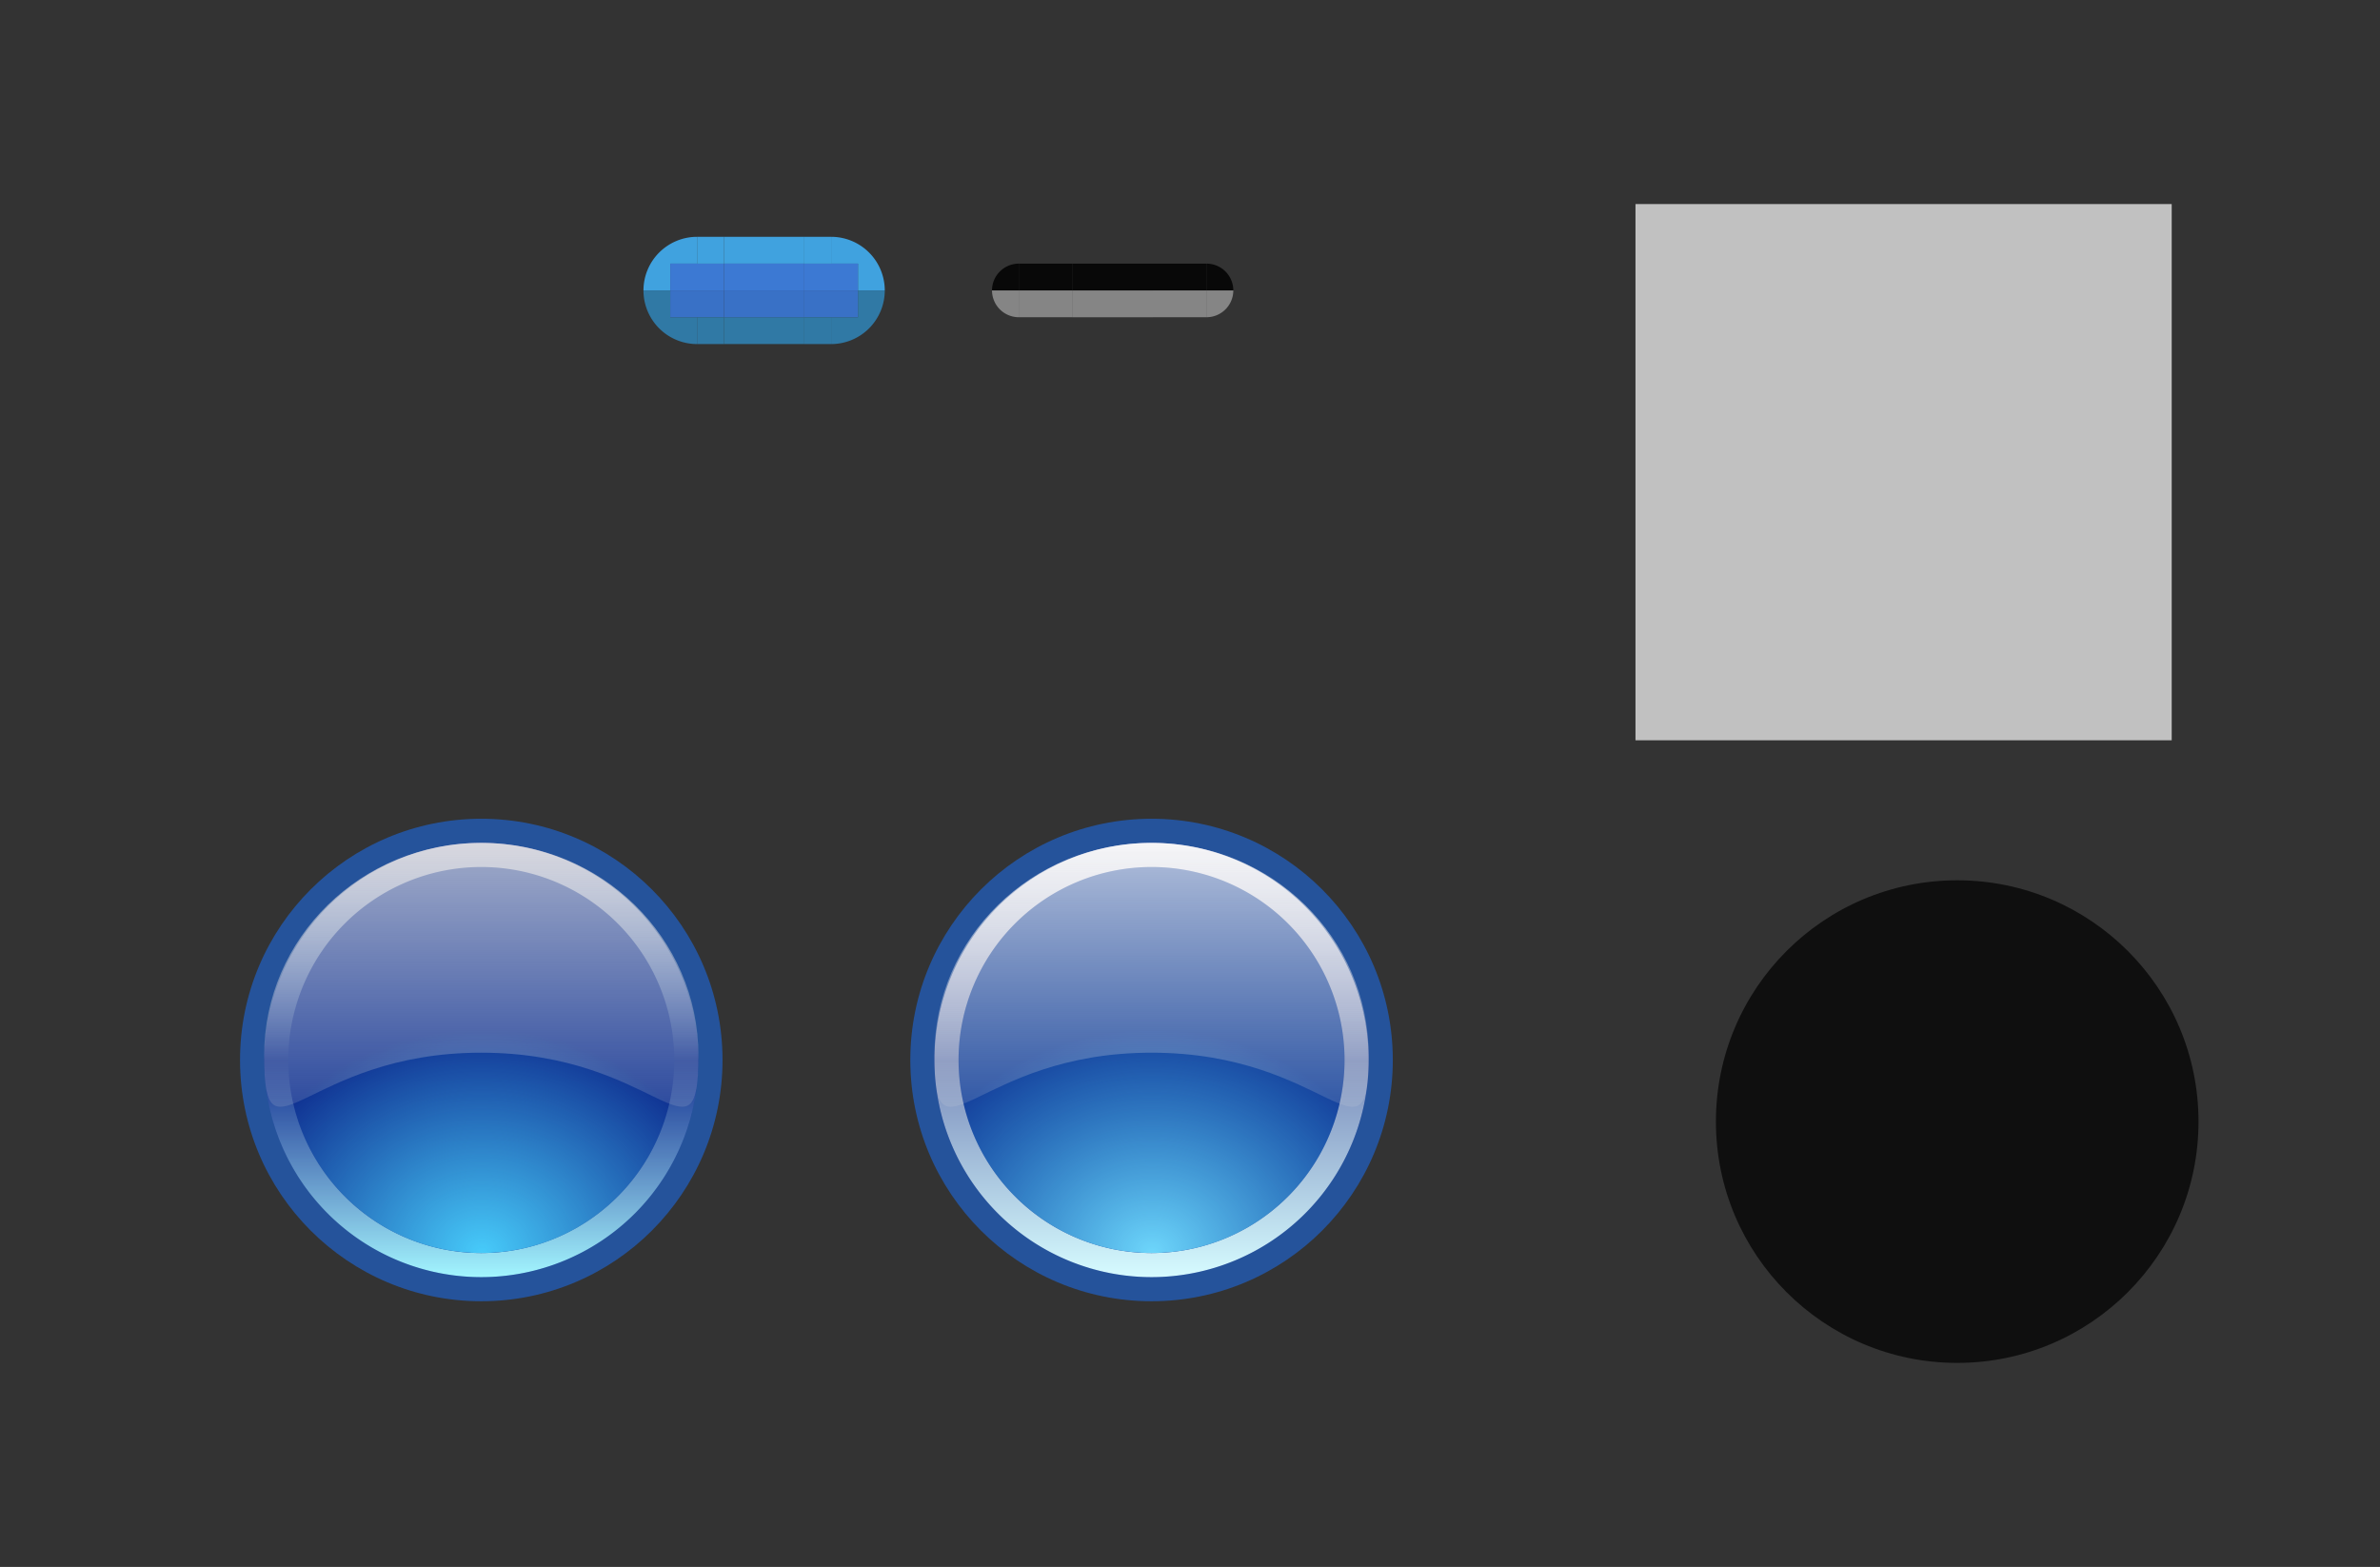 <?xml version="1.0" encoding="UTF-8" standalone="no"?>
<!-- Created with Inkscape (http://www.inkscape.org/) -->

<svg
   sodipodi:docname="slider.svg"
   inkscape:version="1.2.1 (9c6d41e410, 2022-07-14, custom)"
   id="svg2755"
   version="1.1"
   viewBox="0 0 88.769 58.442"
   height="58.442"
   width="88.769"
   xmlns:inkscape="http://www.inkscape.org/namespaces/inkscape"
   xmlns:sodipodi="http://sodipodi.sourceforge.net/DTD/sodipodi-0.dtd"
   xmlns:xlink="http://www.w3.org/1999/xlink"
   xmlns="http://www.w3.org/2000/svg"
   xmlns:svg="http://www.w3.org/2000/svg"
   xmlns:rdf="http://www.w3.org/1999/02/22-rdf-syntax-ns#"
   xmlns:cc="http://creativecommons.org/ns#"
   xmlns:dc="http://purl.org/dc/elements/1.1/">
  <rect x="0" y="0" width="88.769" height="58.442" fill="#333333" stroke="none"/>
  <sodipodi:namedview
     id="base"
     pagecolor="#d1d1d1"
     bordercolor="#666666"
     borderopacity="1.0"
     inkscape:pageopacity="0"
     inkscape:pageshadow="2"
     inkscape:zoom="89.410151"
     inkscape:cx="28.771901"
     inkscape:cy="9.9597192"
     inkscape:document-units="px"
     inkscape:current-layer="layer1"
     showgrid="true"
     units="px"
     inkscape:pagecheckerboard="true"
     inkscape:showpageshadow="false"
     fit-margin-top="5"
     fit-margin-left="5"
     fit-margin-right="5"
     fit-margin-bottom="5"
     inkscape:snap-nodes="false"
     inkscape:snap-bbox="true"
     inkscape:bbox-paths="true"
     inkscape:bbox-nodes="true"
     inkscape:snap-bbox-edge-midpoints="false"
     inkscape:snap-bbox-midpoints="false"
     inkscape:snap-global="true"
     inkscape:snap-intersection-paths="true"
     inkscape:object-paths="true"
     inkscape:deskcolor="#d1d1d1"
     borderlayer="false">
    <inkscape:grid
       type="xygrid"
       id="grid5571"
       originx="-7"
       originy="-6.168" />
  </sodipodi:namedview>
  <defs
     id="defs2749">
    <linearGradient
       id="linearGradient3512"
       inkscape:collect="always">
      <stop
         id="stop3508"
         offset="0"
         style="stop-color:#6ed6fb;stop-opacity:1" />
      <stop
         id="stop3510"
         offset="1"
         style="stop-color:#47cbfa;stop-opacity:0.122" />
    </linearGradient>
    <linearGradient
       id="linearGradient3506"
       inkscape:collect="always">
      <stop
         id="stop3502"
         offset="0"
         style="stop-color:#f7f7f7;stop-opacity:0.831" />
      <stop
         id="stop3504"
         offset="1"
         style="stop-color:#e0e0e0;stop-opacity:0.161" />
    </linearGradient>
    <linearGradient
       id="linearGradient3500"
       inkscape:collect="always">
      <stop
         id="stop3494"
         offset="0"
         style="stop-color:#f0f0f7;stop-opacity:1" />
      <stop
         style="stop-color:#788aba;stop-opacity:1"
         offset="0.502"
         id="stop3496" />
      <stop
         id="stop3498"
         offset="1"
         style="stop-color:#d6fbff;stop-opacity:1" />
    </linearGradient>
    <linearGradient
       inkscape:collect="always"
       xlink:href="#linearGradient882-6"
       id="linearGradient884-3"
       x1="-13"
       y1="29.246"
       x2="-13"
       y2="47.246"
       gradientUnits="userSpaceOnUse" />
    <linearGradient
       inkscape:collect="always"
       id="linearGradient882-6">
      <stop
         style="stop-color:#c3c3dc;stop-opacity:1"
         offset="0"
         id="stop878-7" />
      <stop
         id="stop900"
         offset="0.502"
         style="stop-color:#b2dced;stop-opacity:0.018" />
      <stop
         style="stop-color:#a2f6ff;stop-opacity:1"
         offset="1"
         id="stop880-5" />
    </linearGradient>
    <radialGradient
       inkscape:collect="always"
       xlink:href="#linearGradient892-5"
       id="radialGradient896-3"
       cx="16.671"
       cy="99.224"
       fx="16.671"
       fy="99.224"
       r="7"
       gradientTransform="matrix(0.98,-1,1.143,0.857,-113.058,31.846)"
       gradientUnits="userSpaceOnUse" />
    <linearGradient
       inkscape:collect="always"
       id="linearGradient892-5">
      <stop
         style="stop-color:#47cbfa;stop-opacity:1"
         offset="0"
         id="stop888-6" />
      <stop
         style="stop-color:#47cbfa;stop-opacity:0.022"
         offset="1"
         id="stop890-2" />
    </linearGradient>
    <linearGradient
       inkscape:collect="always"
       xlink:href="#linearGradient909-1"
       id="linearGradient911-9"
       x1="16.671"
       y1="84.224"
       x2="16.671"
       y2="94.224"
       gradientUnits="userSpaceOnUse"
       gradientTransform="matrix(1.125,0,0,1.101,-2.084,-9.474)" />
    <linearGradient
       inkscape:collect="always"
       id="linearGradient909-1">
      <stop
         style="stop-color:#e0e0e0;stop-opacity:0.831"
         offset="0"
         id="stop905-2" />
      <stop
         style="stop-color:#e0e0e0;stop-opacity:0.161"
         offset="1"
         id="stop907-7" />
    </linearGradient>
    <linearGradient
       inkscape:collect="always"
       xlink:href="#linearGradient3500"
       id="linearGradient3488"
       gradientUnits="userSpaceOnUse"
       x1="-13"
       y1="29.246"
       x2="-13"
       y2="47.246" />
    <radialGradient
       inkscape:collect="always"
       xlink:href="#linearGradient3512"
       id="radialGradient3490"
       gradientUnits="userSpaceOnUse"
       gradientTransform="matrix(0.98,-1,1.143,0.857,-113.058,31.846)"
       cx="16.671"
       cy="99.224"
       fx="16.671"
       fy="99.224"
       r="7" />
    <linearGradient
       inkscape:collect="always"
       xlink:href="#linearGradient3506"
       id="linearGradient3492"
       gradientUnits="userSpaceOnUse"
       gradientTransform="matrix(1.125,0,0,1.101,-2.084,-9.474)"
       x1="16.671"
       y1="84.224"
       x2="16.671"
       y2="94.224" />
  </defs>
  <g
     id="layer1"
     inkscape:groupmode="layer"
     inkscape:label="Layer 1"
     transform="translate(-36.671,-81.613)">
    <rect
       style="opacity:1;fill:#c1c1c1;fill-opacity:1;stroke:none;stroke-width:0.909;stroke-miterlimit:4;stroke-dasharray:none;stroke-opacity:0.628"
       id="hint-handle-size"
       width="20"
       height="20"
       x="97.671"
       y="89.224" />
    <path
       class="ColorScheme-Text"
       id="groove-center"
       d="m 76.671,95.446 v 3 h 3 v -3 z"
       style="opacity:1;fill:none;fill-opacity:1"
       inkscape:connector-curvature="0" />
    <path
       class="ColorScheme-Text"
       inkscape:connector-curvature="0"
       style="opacity:1;fill:none;fill-opacity:1"
       d="m 73.671,95.446 v 3 h 3 v -3 z"
       id="groove-left" />
    <path
       class="ColorScheme-Text"
       inkscape:connector-curvature="0"
       style="opacity:1;fill:none;fill-opacity:1"
       d="m 79.671,95.446 v 3 h 3 v -3 z"
       id="groove-right" />
    <path
       inkscape:connector-curvature="0"
       style="opacity:1;fill:none;fill-opacity:1"
       d="m 63.671,95.446 v 3 h 3 v -3 z"
       id="groove-highlight-center"
       class="ColorScheme-Text" />
    <path
       id="groove-highlight-left"
       d="m 60.671,95.446 v 3 h 3 v -3 z"
       style="opacity:1;fill:none;fill-opacity:1"
       inkscape:connector-curvature="0"
       class="ColorScheme-Text" />
    <path
       id="groove-highlight-right"
       d="m 66.671,95.446 v 3 h 3 v -3 z"
       style="opacity:1;fill:none;fill-opacity:1"
       inkscape:connector-curvature="0"
       class="ColorScheme-Text" />
    <g
       id="groove-highlight-top"
       transform="translate(-2.7383789e-6,1.222)">
      <rect
         style="opacity:1;fill:#42b5fd;fill-opacity:0.85;stroke:none;stroke-width:1.5;stroke-linecap:round;stroke-linejoin:round;stroke-miterlimit:4;stroke-dasharray:none;stroke-opacity:0.259"
         id="rect1557"
         width="3"
         height="1"
         x="63.671"
         y="89.224" />
      <rect
         y="88.224"
         x="63.671"
         height="1"
         width="3"
         id="rect1559"
         style="opacity:1;fill:none;fill-opacity:0.883;stroke:none;stroke-width:1.5;stroke-linecap:round;stroke-linejoin:round;stroke-miterlimit:4;stroke-dasharray:none;stroke-opacity:0.259" />
      <rect
         style="opacity:1;fill:#3e85ee;fill-opacity:0.85;stroke:none;stroke-width:1.5;stroke-linecap:round;stroke-linejoin:round;stroke-miterlimit:4;stroke-dasharray:none;stroke-opacity:0.259"
         id="rect1565"
         width="3"
         height="1"
         x="63.671"
         y="90.224" />
    </g>
    <g
       id="groove-highlight-bottom"
       transform="matrix(1,0,0,-1,-2.7383789e-6,183.669)">
      <rect
         y="89.224"
         x="63.671"
         height="1"
         width="3"
         id="rect1572"
         style="opacity:1;fill:#3085b8;fill-opacity:0.85;stroke:none;stroke-width:1.5;stroke-linecap:round;stroke-linejoin:round;stroke-miterlimit:4;stroke-dasharray:none;stroke-opacity:0.259" />
      <rect
         style="opacity:1;fill:none;fill-opacity:0.883;stroke:none;stroke-width:1.5;stroke-linecap:round;stroke-linejoin:round;stroke-miterlimit:4;stroke-dasharray:none;stroke-opacity:0.259"
         id="rect1574"
         width="3"
         height="1"
         x="63.671"
         y="88.224" />
      <rect
         style="opacity:1;fill:#3a7cdf;fill-opacity:0.85;stroke:none;stroke-width:1.5;stroke-linecap:round;stroke-linejoin:round;stroke-miterlimit:4;stroke-dasharray:none;stroke-opacity:0.259"
         id="rect1576"
         width="3"
         height="1"
         x="63.671"
         y="90.224" />
    </g>
    <g
       id="horizontal-slider-handle"
       transform="translate(45,30)">
      <rect
         y="82.224"
         x="0.671"
         height="18"
         width="18"
         id="rect2623"
         style="opacity:1;fill:none;fill-opacity:1;stroke:none;stroke-width:1.35;stroke-linecap:round;stroke-linejoin:round;stroke-miterlimit:4;stroke-dasharray:none;stroke-opacity:0.259" />
      <g
         style="stroke-width:1.222"
         transform="matrix(0.818,0,0,0.818,-210.647,-248.095)"
         id="media-playback-start">
        <g
           id="horizontal-slider-handle-0"
           transform="matrix(1.1,0,0,1.1,250.939,313.277)"
           style="stroke-width:1.111">
          <circle
             r="10"
             style="opacity:1;fill:#25539b;fill-opacity:1;stroke:none;stroke-width:2.222;stroke-miterlimit:4;stroke-dasharray:none;stroke-opacity:1"
             id="circle920"
             cx="16.671"
             cy="92.224" />
          <circle
             cy="92.224"
             cx="16.671"
             id="circle898-9"
             style="opacity:1;fill:#0f3091;fill-opacity:1;stroke:none;stroke-width:2.222;stroke-miterlimit:4;stroke-dasharray:none;stroke-opacity:1"
             r="9" />
          <path
             id="circle873-3"
             transform="translate(29.671,53.978)"
             d="m -13,29.246 a 9,9 0 0 0 -9,9 9,9 0 0 0 9,9 9,9 0 0 0 9,-9 9,9 0 0 0 -9,-9 z m 0,1 a 8,8 0 0 1 8,8 8,8 0 0 1 -8,8 8,8 0 0 1 -8,-8 8,8 0 0 1 8,-8 z"
             style="opacity:1;fill:url(#linearGradient884-3);fill-opacity:1;stroke:none;stroke-width:2.222;stroke-miterlimit:4;stroke-dasharray:none;stroke-opacity:1"
             inkscape:connector-curvature="0" />
          <circle
             r="8"
             cy="92.224"
             cx="16.671"
             id="circle886-6"
             style="opacity:1;fill:url(#radialGradient896-3);fill-opacity:1;stroke:none;stroke-width:2.222;stroke-miterlimit:4;stroke-dasharray:none;stroke-opacity:1" />
          <path
             sodipodi:nodetypes="sssss"
             inkscape:connector-curvature="0"
             id="path902-0"
             d="m 25.671,92.029 c 3e-6,4.863 -1.637,-0.108 -9,-0.108 -7.363,0 -9,4.971 -9,0.108 0,-4.863 4.029,-8.805 9,-8.805 4.971,0 9,3.942 9,8.805 z"
             style="opacity:0.836;fill:url(#linearGradient911-9);fill-opacity:1;stroke:none;stroke-width:3.333;stroke-linecap:round;stroke-miterlimit:4;stroke-dasharray:none;stroke-opacity:1" />
        </g>
      </g>
    </g>
    <g
       transform="translate(70,30)"
       id="horizontal-slider-hover">
      <rect
         style="opacity:1;fill:none;fill-opacity:1;stroke:none;stroke-width:1.35;stroke-linecap:round;stroke-linejoin:round;stroke-miterlimit:4;stroke-dasharray:none;stroke-opacity:0.259"
         id="rect3470"
         width="18"
         height="18"
         x="0.671"
         y="82.224" />
      <g
         id="g3484"
         transform="matrix(0.818,0,0,0.818,-210.647,-248.095)"
         style="stroke-width:1.222">
        <g
           style="stroke-width:1.111"
           transform="matrix(1.1,0,0,1.1,250.939,313.277)"
           id="g3482">
          <circle
             cy="92.224"
             cx="16.671"
             id="circle3472"
             style="opacity:1;fill:#25539b;fill-opacity:1;stroke:none;stroke-width:2.222;stroke-miterlimit:4;stroke-dasharray:none;stroke-opacity:1"
             r="10" />
          <circle
             r="9"
             style="opacity:1;fill:#0f3091;fill-opacity:1;stroke:none;stroke-width:2.222;stroke-miterlimit:4;stroke-dasharray:none;stroke-opacity:1"
             id="circle3474"
             cx="16.671"
             cy="92.224" />
          <path
             inkscape:connector-curvature="0"
             style="opacity:1;fill:url(#linearGradient3488);fill-opacity:1;stroke:none;stroke-width:2.222;stroke-miterlimit:4;stroke-dasharray:none;stroke-opacity:1"
             d="m -13,29.246 a 9,9 0 0 0 -9,9 9,9 0 0 0 9,9 9,9 0 0 0 9,-9 9,9 0 0 0 -9,-9 z m 0,1 a 8,8 0 0 1 8,8 8,8 0 0 1 -8,8 8,8 0 0 1 -8,-8 8,8 0 0 1 8,-8 z"
             transform="translate(29.671,53.978)"
             id="path3476" />
          <circle
             style="opacity:1;fill:url(#radialGradient3490);fill-opacity:1;stroke:none;stroke-width:2.222;stroke-miterlimit:4;stroke-dasharray:none;stroke-opacity:1"
             id="circle3478"
             cx="16.671"
             cy="92.224"
             r="8" />
          <path
             style="opacity:0.836;fill:url(#linearGradient3492);fill-opacity:1;stroke:none;stroke-width:3.333;stroke-linecap:round;stroke-miterlimit:4;stroke-dasharray:none;stroke-opacity:1"
             d="m 25.671,92.029 c 3e-6,4.863 -1.637,-0.108 -9,-0.108 -7.363,0 -9,4.971 -9,0.108 0,-4.863 4.029,-8.805 9,-8.805 4.971,0 9,3.942 9,8.805 z"
             id="path3480"
             inkscape:connector-curvature="0"
             sodipodi:nodetypes="sssss" />
        </g>
      </g>
    </g>
    <g
       id="groove-top"
       transform="translate(1,0.222)">
      <rect
         y="91.224"
         x="75.671"
         height="1"
         width="3"
         id="rect892"
         style="opacity:1;fill:#000000;fill-opacity:0.847;stroke:none;stroke-width:1.061;stroke-linecap:round;stroke-linejoin:round;stroke-miterlimit:4;stroke-dasharray:none;stroke-opacity:0.259" />
      <rect
         style="opacity:1;fill:none;fill-opacity:0.376;stroke:none;stroke-width:1.5;stroke-linecap:round;stroke-linejoin:round;stroke-miterlimit:4;stroke-dasharray:none;stroke-opacity:0.259"
         id="rect894"
         width="3"
         height="1"
         x="75.671"
         y="89.224" />
      <rect
         y="90.224"
         x="75.671"
         height="1"
         width="3"
         id="rect1564"
         style="opacity:1;fill:none;fill-opacity:0.847;stroke:none;stroke-width:1.5;stroke-linecap:round;stroke-linejoin:round;stroke-miterlimit:4;stroke-dasharray:none;stroke-opacity:0.259" />
    </g>
    <g
       id="groove-bottom"
       transform="translate(1,0.222)">
      <rect
         transform="scale(1,-1)"
         style="opacity:1;fill:#ffffff;fill-opacity:0.402;stroke:none;stroke-width:1.061;stroke-linecap:round;stroke-linejoin:round;stroke-miterlimit:4;stroke-dasharray:none;stroke-opacity:0.259"
         id="rect900"
         width="3"
         height="1"
         x="75.671"
         y="-93.224" />
      <rect
         transform="scale(1,-1)"
         y="-95.224"
         x="75.671"
         height="1"
         width="3"
         id="rect902"
         style="opacity:1;fill:none;fill-opacity:0.643;stroke:none;stroke-width:1.5;stroke-linecap:round;stroke-linejoin:round;stroke-miterlimit:4;stroke-dasharray:none;stroke-opacity:0.259" />
      <rect
         style="opacity:1;fill:none;fill-opacity:0.4;stroke:none;stroke-width:1.5;stroke-linecap:round;stroke-linejoin:round;stroke-miterlimit:4;stroke-dasharray:none;stroke-opacity:0.259"
         id="rect1573"
         width="3"
         height="1"
         x="75.671"
         y="-94.224"
         transform="scale(1,-1)" />
    </g>
    <g
       id="horizontal-slider-shadow">
      <circle
         style="opacity:1;fill:none;fill-opacity:0.698;stroke:none;stroke-width:18.779;stroke-linecap:round;stroke-linejoin:bevel;stroke-miterlimit:4;stroke-dasharray:none;stroke-opacity:1"
         id="circle17841"
         cx="108.671"
         cy="122.446"
         r="10" />
      <circle
         style="opacity:1;fill:#000000;fill-opacity:0.698;stroke:none;stroke-width:16.901;stroke-linecap:round;stroke-linejoin:bevel;stroke-miterlimit:4;stroke-dasharray:none;stroke-opacity:1"
         id="circle17835"
         cx="109.671"
         cy="123.446"
         r="9" />
    </g>
    <g
       id="groove-topright"
       transform="translate(-1,1)">
      <rect
         style="fill:none;fill-opacity:0.635;stroke:none;stroke-width:10.142;stroke-linecap:round;stroke-linejoin:bevel;stroke-miterlimit:4;stroke-dasharray:none;stroke-opacity:1"
         id="rect1914"
         width="3"
         height="3"
         x="80.671"
         y="-91.446"
         transform="scale(1,-1)" />
      <path
         style="fill:#000000;fill-opacity:0.847;stroke:none;stroke-width:9.589;stroke-linecap:round;stroke-linejoin:bevel;stroke-miterlimit:4;stroke-dasharray:none;stroke-opacity:1"
         id="path1918"
         sodipodi:type="arc"
         sodipodi:cx="82.671188"
         sodipodi:cy="-91.445694"
         sodipodi:rx="1.0000008"
         sodipodi:ry="1"
         sodipodi:start="0"
         sodipodi:end="1.5707963"
         d="m 83.671,-91.446 a 1,1 0 0 1 -1,1 v -1 z"
         sodipodi:arc-type="slice"
         transform="scale(1,-1)" />
      <rect
         style="fill:#000000;fill-opacity:0.847;stroke:none;stroke-width:4.781;stroke-linecap:round;stroke-linejoin:bevel;stroke-miterlimit:4;stroke-dasharray:none;stroke-opacity:1"
         id="rect19336"
         width="2"
         height="1"
         x="80.671"
         y="-91.446"
         transform="scale(1,-1)" />
    </g>
    <use
       x="0"
       y="0"
       xlink:href="#groove-topright"
       id="groove-topleft"
       transform="matrix(-1,0,0,1,156.342,0)" />
    <g
       id="groove-bottomright"
       transform="matrix(1,0,0,-1,-1,183.891)">
      <rect
         style="fill:none;fill-opacity:0.635;stroke:none;stroke-width:10.142;stroke-linecap:round;stroke-linejoin:bevel;stroke-miterlimit:4;stroke-dasharray:none;stroke-opacity:1"
         id="rect19447"
         width="3"
         height="3"
         x="80.671"
         y="-91.446"
         transform="scale(1,-1)" />
      <path
         style="fill:#ffffff;fill-opacity:0.399;stroke:none;stroke-width:9.589;stroke-linecap:round;stroke-linejoin:bevel;stroke-miterlimit:4;stroke-dasharray:none;stroke-opacity:1"
         id="path19449"
         sodipodi:type="arc"
         sodipodi:cx="82.671188"
         sodipodi:cy="-91.445694"
         sodipodi:rx="1.0000008"
         sodipodi:ry="1"
         sodipodi:start="0"
         sodipodi:end="1.5707963"
         d="m 83.671,-91.446 a 1,1 0 0 1 -1,1 v -1 z"
         sodipodi:arc-type="slice"
         transform="scale(1,-1)" />
      <rect
         style="fill:#ffffff;fill-opacity:0.399;stroke:none;stroke-width:4.781;stroke-linecap:round;stroke-linejoin:bevel;stroke-miterlimit:4;stroke-dasharray:none;stroke-opacity:1"
         id="rect19451"
         width="2"
         height="1"
         x="80.671"
         y="-91.446"
         transform="scale(1,-1)" />
    </g>
    <use
       x="0"
       y="0"
       xlink:href="#groove-bottomright"
       id="groove-bottomleft"
       transform="matrix(-1,0,0,1,156.342,0)" />
    <g
       id="groove-highlight-topright">
      <rect
         style="fill:none;fill-opacity:1;stroke:none;stroke-width:1.5;stroke-linecap:round;stroke-linejoin:round;stroke-miterlimit:4;stroke-dasharray:none;stroke-opacity:0.259"
         id="rect1840"
         width="3"
         height="3"
         x="-69.671"
         y="89.446"
         transform="scale(-1,1)" />
      <path
         id="path1842"
         style="fill:#42b5fd;fill-opacity:0.85;stroke:none;stroke-width:1.5;stroke-linecap:round;stroke-linejoin:round;stroke-miterlimit:4;stroke-dasharray:none;stroke-opacity:0.259"
         d="m 67.671,90.446 v 1 h 1 v 1 h 1 a 2,2 0 0 0 -2,-2 z" />
      <rect
         style="fill:#3e85ee;fill-opacity:0.85;stroke-width:1.414"
         id="rect28051"
         width="2"
         height="1"
         x="66.671"
         y="91.446" />
      <rect
         style="fill:#42b5fd;fill-opacity:0.85;stroke-width:1"
         id="rect19663"
         width="1"
         height="1"
         x="66.671"
         y="90.446" />
    </g>
    <use
       x="0"
       y="0"
       xlink:href="#groove-highlight-topright"
       id="groove-highlight-topleft"
       transform="matrix(-1,0,0,1,130.342,0)" />
    <g
       id="groove-highlight-bottomright">
      <rect
         style="fill:none;fill-opacity:1;stroke:none;stroke-width:1.5;stroke-linecap:round;stroke-linejoin:round;stroke-miterlimit:4;stroke-dasharray:none;stroke-opacity:0.259"
         id="rect1848"
         width="3"
         height="3"
         x="-69.671"
         y="-95.446"
         transform="scale(-1)" />
      <path
         id="path1850"
         style="fill:#3085b8;fill-opacity:0.85;stroke:none;stroke-width:1.5;stroke-linecap:round;stroke-linejoin:round;stroke-miterlimit:4;stroke-dasharray:none;stroke-opacity:0.259"
         d="m 68.671,92.446 v 1 h -1 v 1 a 2,2 0 0 0 2,-2 z" />
      <rect
         y="-93.446"
         x="-68.671"
         height="1"
         width="2"
         id="rect28171"
         style="fill:#3a7cdf;fill-opacity:0.85;stroke:none;stroke-width:2.121;stroke-linecap:round;stroke-linejoin:round;stroke-miterlimit:4;stroke-dasharray:none;stroke-opacity:0.259"
         transform="scale(-1)" />
      <rect
         y="-94.446"
         x="-67.671"
         height="1"
         width="1"
         id="rect19781"
         style="fill:#3085b8;fill-opacity:0.85;stroke:none;stroke-width:1.5;stroke-linecap:round;stroke-linejoin:round;stroke-miterlimit:4;stroke-dasharray:none;stroke-opacity:0.259"
         transform="scale(-1)" />
    </g>
    <use
       x="0"
       y="0"
       xlink:href="#groove-highlight-bottomright"
       id="groove-highlight-bottomleft"
       transform="matrix(-1,0,0,1,130.342,5e-7)" />
  </g>
</svg>
